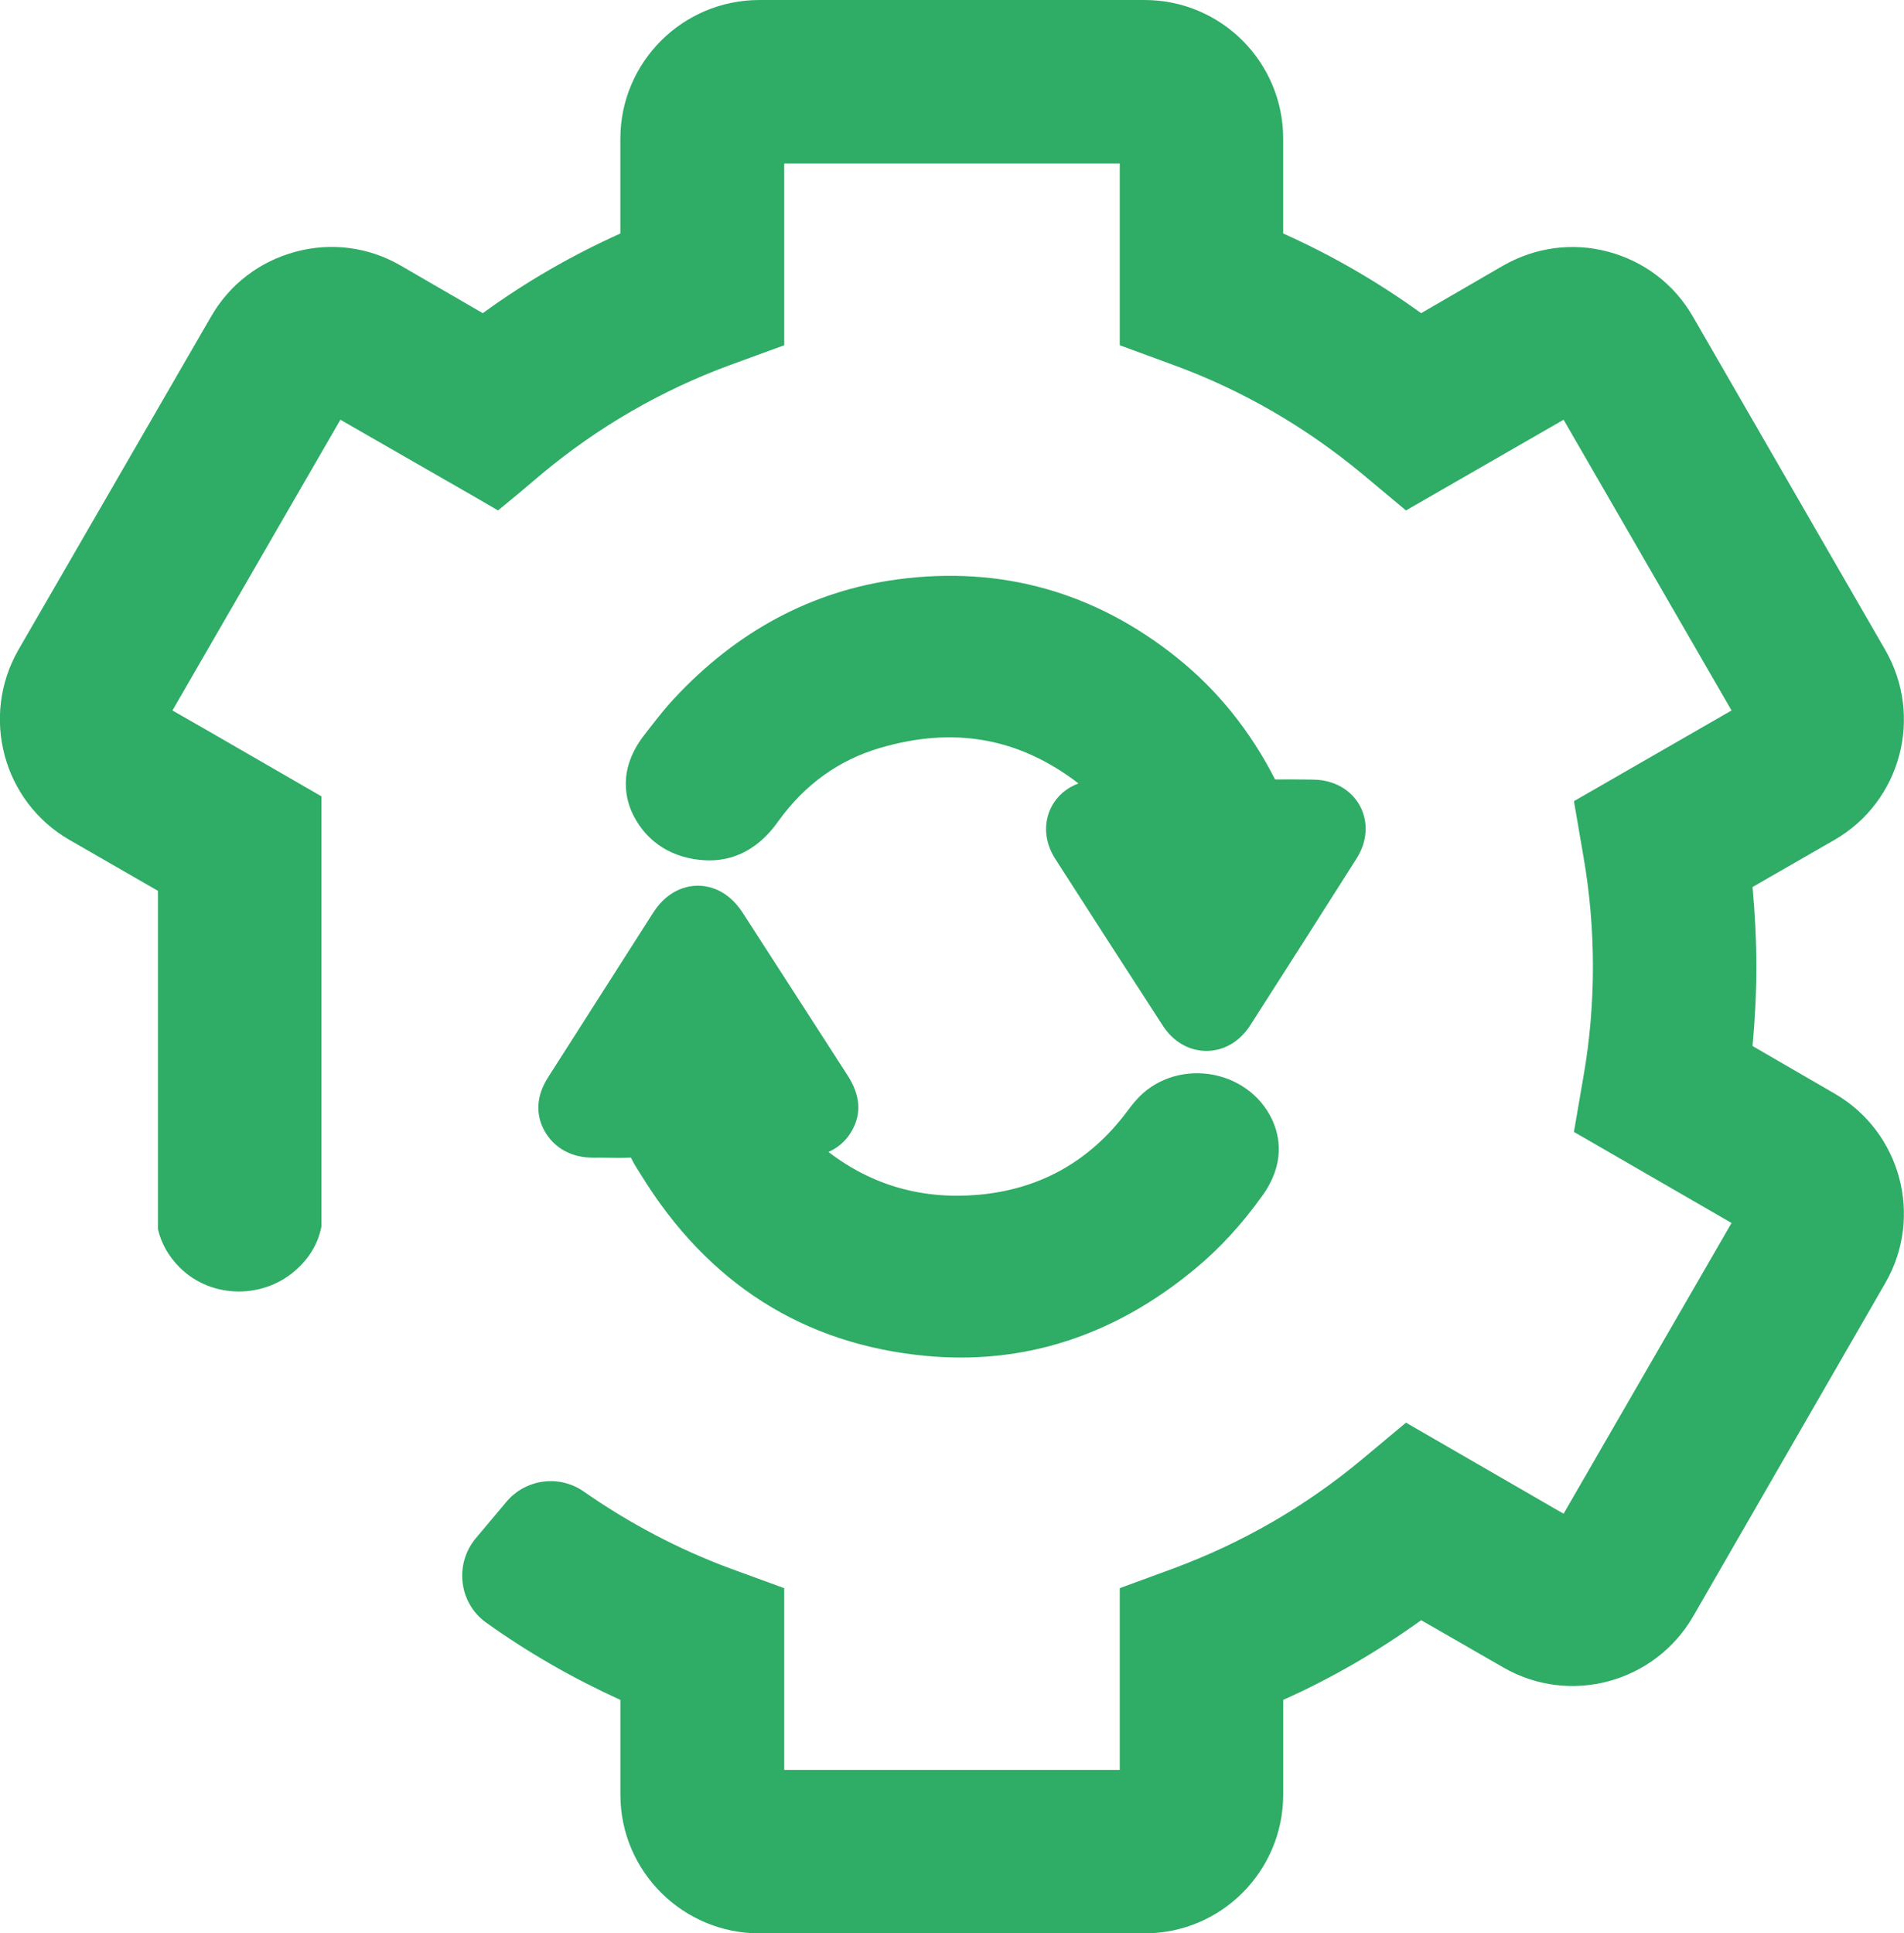 <?xml version="1.0" encoding="UTF-8"?>
<svg id="Capa_2" data-name="Capa 2" xmlns="http://www.w3.org/2000/svg" viewBox="0 0 465.25 472.4">
  <defs>
    <style>
      .cls-1 {
        fill: #2fac66;
        stroke-width: 0px;
      }
    </style>
  </defs>
  <g id="Capa_1-2" data-name="Capa 1">
    <g>
      <g>
        <path class="cls-1" d="M331.51,209.73c-8.63,13.62-17.29,27.2-25.99,40.77-2.55,3.99-6.45,6.29-10.7,6.29h-.04c-4.22,0-8.1-2.25-10.65-6.18-8.81-13.58-17.57-27.18-26.32-40.82-2.59-4.05-2.92-8.81-.84-12.72,1.38-2.63,3.7-4.58,6.56-5.64-14.54-11.17-30.47-13.99-48.58-8.65-10,2.95-18.28,8.92-24.67,17.75-1.84,2.55-7.42,10.28-18.15,9.67-7.79-.46-13.93-4.32-17.29-10.84-1.92-3.74-4.11-11.28,2.72-19.93l1.46-1.88c1.75-2.24,3.55-4.55,5.64-6.79,15.39-16.58,33.8-26.4,54.75-29.2,25.23-3.36,48.19,3.09,68.26,19.2,9.86,7.92,17.9,17.9,23.9,29.7,2.76-.04,5.49-.02,8.13.02l1.27.02c4.95.06,9.17,2.44,11.32,6.39,2.13,3.91,1.84,8.73-.79,12.85Z"/>
        <path class="cls-1" d="M308.45,292.17c-4.93,6.91-10.42,12.89-16.35,17.8-17.38,14.45-36.62,21.74-57.3,21.74-2.82,0-5.66-.13-8.52-.4-29.87-2.8-53.29-17.67-69.6-44.16l-.48-.75c-.63-1-1.38-2.17-2.03-3.55-2.09.12-4.07.08-5.99.04-1.09-.02-2.19-.04-3.28-.02-5.22.02-9.53-2.34-11.89-6.62-1.55-2.84-2.67-7.41.94-13.05l10.67-16.71c4.97-7.81,9.96-15.62,14.94-23.41,3.68-5.77,8.42-6.64,10.94-6.66h.02c2.51,0,7.25.88,10.97,6.62,5.66,8.77,11.3,17.54,16.96,26.3l8.71,13.51c3.01,4.68,3.38,9.15,1.09,13.28-.88,1.63-2.65,3.97-5.81,5.35,10.63,8.17,22.96,11.68,36.68,10.46,14.45-1.29,26.3-7.69,35.28-19.05.29-.38.58-.77.88-1.15.69-.9,1.46-1.94,2.38-2.97,4.32-4.89,10.95-7.25,17.71-6.33,6.77.94,12.53,5.03,15.37,10.92,2.05,4.26,3.32,10.97-2.28,18.82Z"/>
      </g>
      <path class="cls-1" d="M460.7,313.47l-47.02,81.57c-9.44,16.18-30.17,21.74-46.35,12.39l-20.06-11.54c-10.53,7.58-21.82,14.16-33.71,19.47v23.09c0,18.79-15.17,33.96-33.87,33.96h-94.13c-18.71,0-33.96-15.17-33.96-33.87v-23.17c-11.46-5.22-22.42-11.46-32.78-18.88-6.66-4.72-7.84-14.24-2.61-20.56l7.5-8.93c4.72-5.65,12.98-6.74,18.96-2.53,11.12,7.75,23.09,14.07,35.81,18.79l13.15,4.8v44.41h81.99v-44.41l13.06-4.8c16.85-6.24,32.36-15.17,46.18-26.71l10.7-8.93,38.51,22.25,41.04-71.04-38.51-22.25,2.36-13.74c1.52-8.68,2.28-17.7,2.28-26.63s-.76-17.95-2.28-26.71l-2.36-13.74,38.51-22.16-41.04-71.04-38.51,22.16-10.7-8.93c-13.82-11.46-29.33-20.48-46.18-26.63l-13.06-4.8v-44.41h-81.99v44.41l-13.15,4.8c-16.77,6.15-32.36,15.17-46.09,26.63l-4.89,4.13-.08.08-5.73,4.72-4.47-2.61-34.04-19.55-12.81,22.16-28.23,48.88,9.27,5.31,27.13,15.67v105.16c-.76,3.79-2.61,7.16-5.65,10.03-8.01,7.75-21.15,7.75-28.99-.08-2.7-2.7-4.47-5.81-5.31-9.35v-82.67l-.59-.34-21.07-12.13c-16.18-9.35-21.74-30.08-12.47-46.35l47.11-81.49c4.55-7.92,11.88-13.48,20.64-15.84,8.68-2.36,17.87-1.18,25.7,3.37l20.06,11.63c10.53-7.67,21.82-14.16,33.62-19.47v-23.17c0-18.71,15.25-33.88,33.96-33.88h94.13c18.71,0,33.87,15.17,33.87,33.88v23.17c11.88,5.31,23.09,11.8,33.71,19.47l20.06-11.63c7.84-4.47,16.94-5.73,25.7-3.37,8.76,2.36,16.1,7.92,20.65,15.84l47.02,81.49c9.35,16.26,3.79,36.99-12.39,46.35l-20.06,11.54c.59,6.49.93,12.98.93,19.47s-.34,12.98-.93,19.38l20.06,11.63c16.18,9.35,21.74,30.08,12.39,46.26Z"/>
    </g>
  </g>
</svg>
